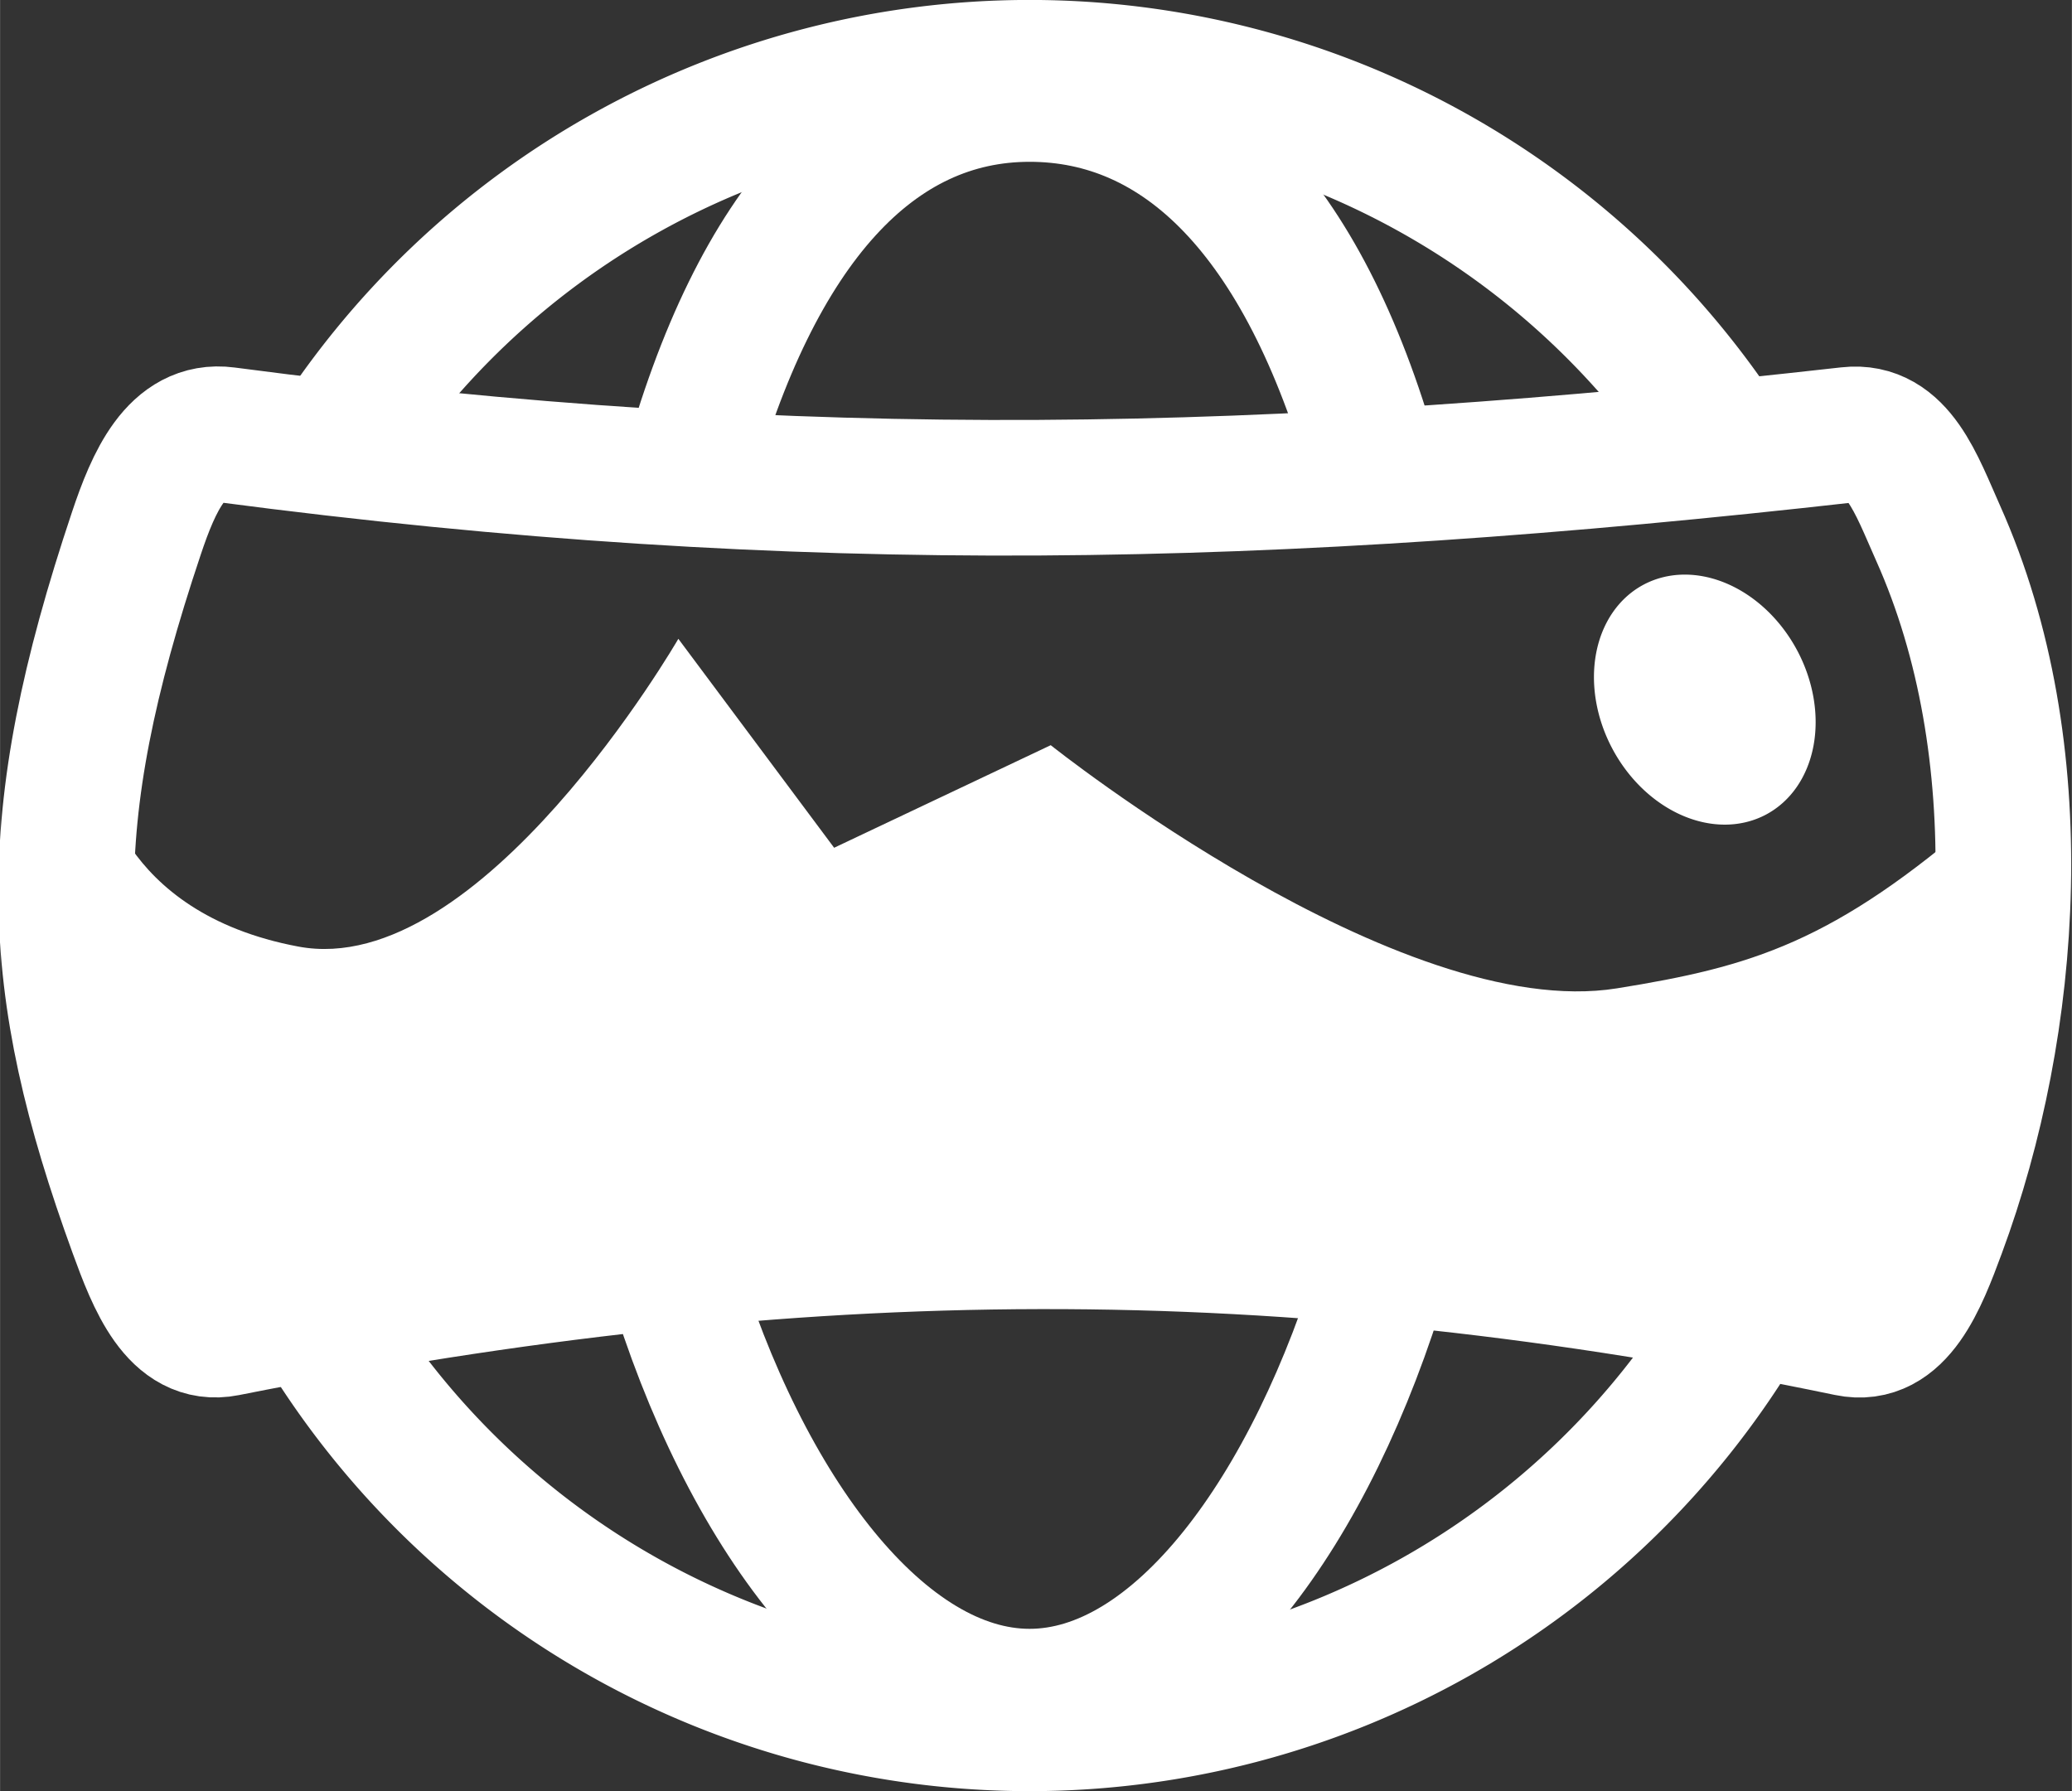 <?xml version="1.0" encoding="UTF-8" standalone="no"?>
<!-- Created with Inkscape (http://www.inkscape.org/) -->

<svg
   xmlns:dc="http://purl.org/dc/elements/1.1/"
   xmlns:cc="http://creativecommons.org/ns#"
   xmlns:rdf="http://www.w3.org/1999/02/22-rdf-syntax-ns#"
   xmlns:svg="http://www.w3.org/2000/svg"
   xmlns="http://www.w3.org/2000/svg"
   xmlns:sodipodi="http://sodipodi.sourceforge.net/DTD/sodipodi-0.dtd"
   xmlns:inkscape="http://www.inkscape.org/namespaces/inkscape"
   width="10.78mm"
   height="9.319mm"
   viewBox="0 0 38.195 33.021"
   id="svg4200"
   version="1.1"
   inkscape:version="0.91 r13725"
   sodipodi:docname="spherical_picture.svg">
  <rect x="0" y="0" width="38.195" height="33.021" fill="#333333" stroke="none"/>
  <defs
     id="defs4202" />
  <sodipodi:namedview
     id="base"
     pagecolor="#ffffff"
     bordercolor="#666666"
     borderopacity="1.0"
     inkscape:pageopacity="0.0"
     inkscape:pageshadow="2"
     inkscape:zoom="7.9195959"
     inkscape:cx="5.2602024"
     inkscape:cy="11.285812"
     inkscape:document-units="px"
     inkscape:current-layer="layer1"
     showgrid="false"
     fit-margin-top="0"
     fit-margin-left="0"
     fit-margin-right="0"
     fit-margin-bottom="0"
     inkscape:window-width="1920"
     inkscape:window-height="1056"
     inkscape:window-x="0"
     inkscape:window-y="0"
     inkscape:window-maximized="1" />
  <g
     inkscape:label="Calque 1"
     inkscape:groupmode="layer"
     id="layer1"
     transform="translate(-230.902,-361.566)">
    <g
       id="g4187"
       transform="translate(233.881,284.979)"
       style="fill:#ffffff;fill-opacity:1">
      <path
         sodipodi:nodetypes="cscccsscccccc"
         inkscape:connector-curvature="0"
         id="path4137"
         d="m -1.121,90.886 c 0,0 0.28,2.522 3.642,3.152 3.362,0.63 7.004,-5.674 7.004,-5.674 l 2.872,3.852 3.993,-1.891 c 0,0 6.427,5.127 10.437,4.483 2.481,-0.399 3.993,-0.841 6.724,-3.222 2.732,-2.381 -2.031,9.526 -2.031,9.526 l -12.748,-1.961 -9.246,0.77 -9.246,1.051 -2.101,-4.273 z"
         style="fill:#ffffff;fill-opacity:1;fill-rule:evenodd;stroke:none;stroke-width:1px;stroke-linecap:butt;stroke-linejoin:miter;stroke-opacity:1" />
      <path
         inkscape:connector-curvature="0"
         id="path4139"
         d="m 30.15,88.576 a 2.401,1.93 61.903 0 1 -0.571,3.027 2.401,1.93 61.903 0 1 -2.833,-1.209 2.401,1.93 61.903 0 1 0.571,-3.027 2.401,1.93 61.903 0 1 2.833,1.209 z"
         style="opacity:1;fill:#ffffff;fill-opacity:1;stroke:none;stroke-width:1.643;stroke-linejoin:miter;stroke-miterlimit:4;stroke-dasharray:none;stroke-dashoffset:0;stroke-opacity:1" />
    </g>
    <g
       id="g4191"
       style="stroke:#ffffff;stroke-width:2.5;stroke-miterlimit:4;stroke-dasharray:none;stroke-opacity:1"
       transform="translate(233.881,284.979)">
      <path
         id="path4161"
         d="M 3.044,85.033 A 15.261,15.261 0 0 1 16,77.836 15.261,15.261 0 0 1 28.933,84.996"
         style="opacity:1;fill:none;fill-opacity:1;stroke:#ffffff;stroke-width:2.5;stroke-miterlimit:4;stroke-dasharray:none;stroke-dashoffset:0;stroke-opacity:1"
         inkscape:connector-curvature="0" />
      <path
         id="path4136"
         d="M 29.045,101.016 A 15.261,15.261 0 0 1 16,108.358 15.261,15.261 0 0 1 2.981,101.06"
         style="opacity:1;fill:none;fill-opacity:1;stroke:#ffffff;stroke-width:2.5;stroke-miterlimit:4;stroke-dasharray:none;stroke-dashoffset:0;stroke-opacity:1"
         inkscape:connector-curvature="0" />
      <path
         sodipodi:nodetypes="csc"
         inkscape:connector-curvature="0"
         id="path4183"
         d="m 9.669,85.427 c 1.289,-4.746 3.516,-7.071 6.331,-7.071 2.772,0 5.037,2.17 6.346,6.805"
         style="opacity:1;fill:none;fill-opacity:1;stroke:#ffffff;stroke-width:2.428;stroke-miterlimit:4;stroke-dasharray:none;stroke-dashoffset:0;stroke-opacity:1" />
      <path
         sodipodi:nodetypes="csc"
         inkscape:connector-curvature="0"
         id="path4136-5"
         d="m 22.538,99.963 c -1.334,4.496 -3.831,7.87 -6.538,7.87 -2.697,0 -5.257,-3.355 -6.595,-7.827"
         style="opacity:1;fill:none;fill-opacity:1;stroke:#ffffff;stroke-width:2.435;stroke-miterlimit:4;stroke-dasharray:none;stroke-dashoffset:0;stroke-opacity:1" />
      <path
         sodipodi:nodetypes="sssssssss"
         inkscape:connector-curvature="0"
         id="rect4162-0-6"
         d="m 1.184,84.602 c 10.675,1.407 19.305,1.196 29.916,0 0.909,-0.102 1.246,0.913 1.65,1.816 1.789,4.001 1.406,9.056 0,12.846 -0.345,0.931 -0.752,2.003 -1.65,1.816 -10.483,-2.18 -19.305,-2.11 -29.916,0 -0.899,0.179 -1.31,-0.882 -1.65,-1.816 -1.661,-4.563 -1.789,-7.509 0,-12.846 0.316,-0.944 0.742,-1.936 1.65,-1.816 z"
         style="opacity:1;fill:none;fill-opacity:1;stroke:#ffffff;stroke-width:2.5;stroke-linejoin:miter;stroke-miterlimit:4;stroke-dasharray:none;stroke-dashoffset:0;stroke-opacity:1" />
    </g>
  </g>
</svg>
